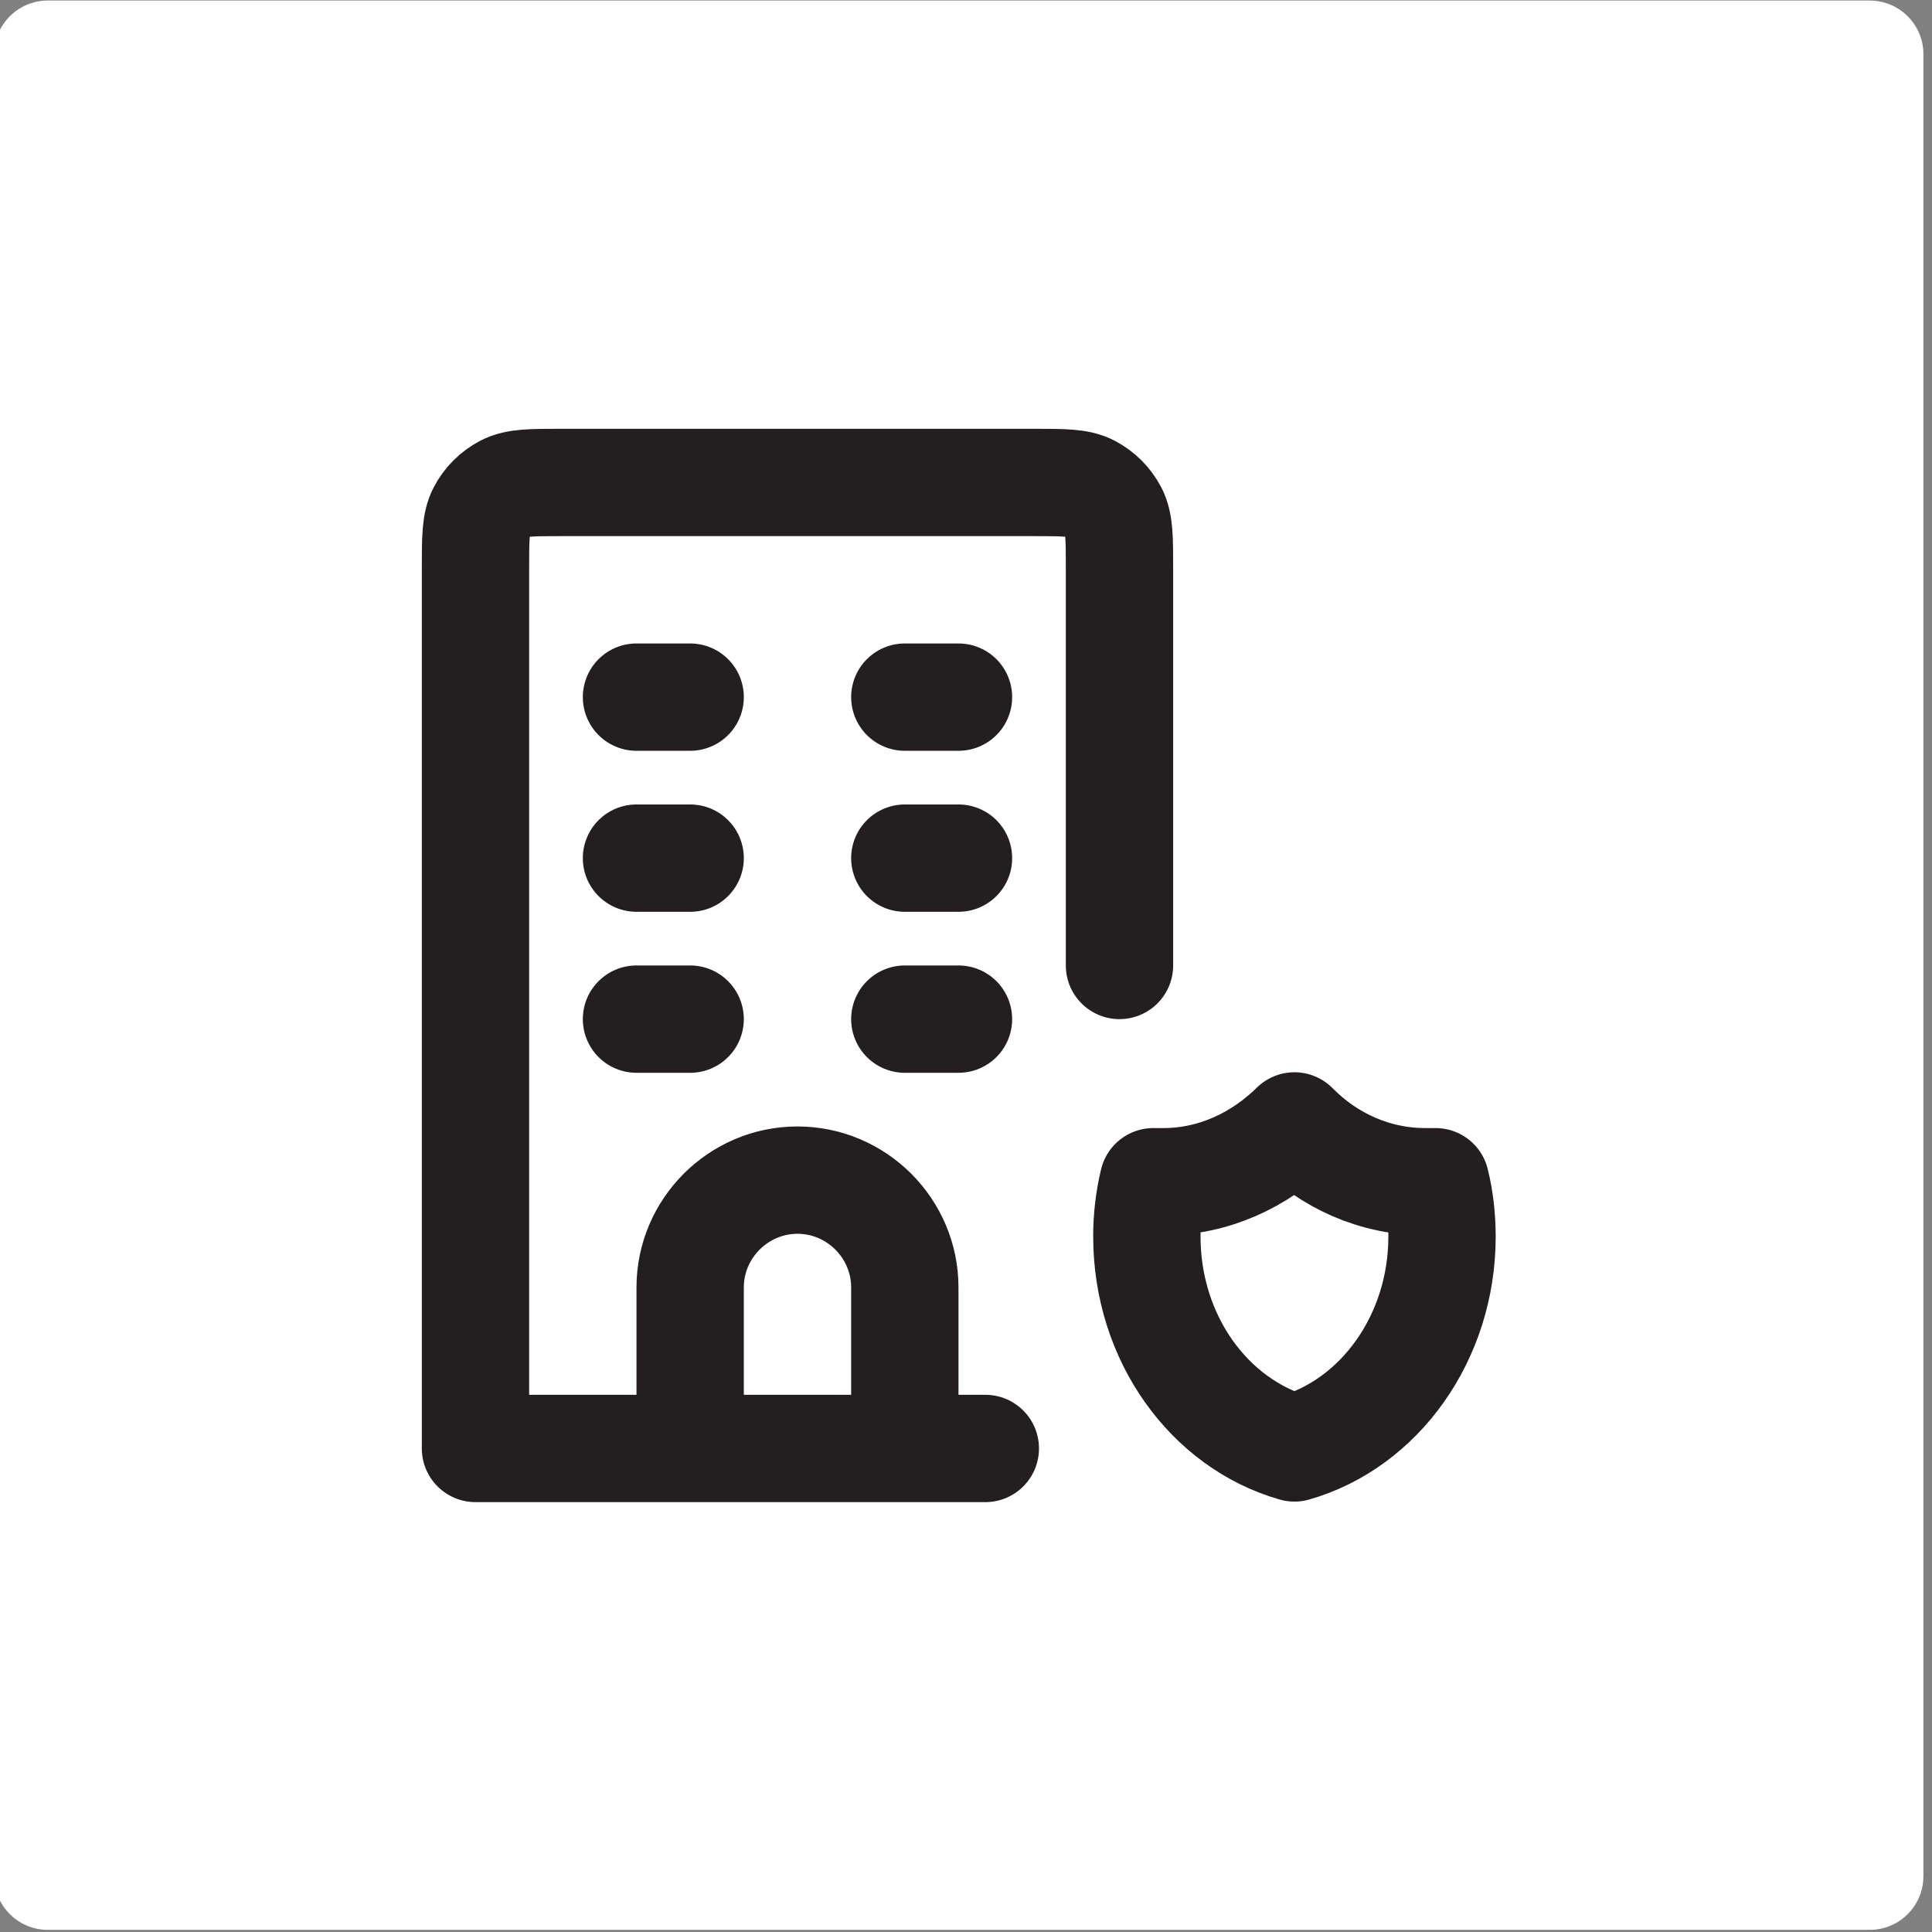 <?xml version="1.0" encoding="UTF-8"?>
<svg id="d" data-name="_x32_._Government" xmlns="http://www.w3.org/2000/svg" viewBox="0 0 36 36">
  <rect x="0" y="0" width="36" height="36" fill="#808080" stroke="none"/>
  <rect x=".89" y="1.01" width="33.95" height="33.95" fill="#fff" stroke="#fff" stroke-linecap="round" stroke-linejoin="round" stroke-width="2"/>
  <path d="M11.86,12.99h1M11.86,15.99h1M16.86,15.99h1M16.86,18.99h1M11.86,18.99h1M16.86,12.99h1M16.86,26.99v-3c0-1.1-.9-2-2-2s-2,.9-2,2v3M16.86,26.99h1.5M16.86,26.99h-4M12.86,26.99h-4V10.59c0-.56,0-.84.11-1.05.1-.19.25-.34.44-.44.21-.11.49-.11,1.05-.11h8.8c.56,0,.84,0,1.05.11.19.1.34.25.44.44.11.21.11.49.11,1.05v7.4M26.75,22.02c-.06,0-.13,0-.19,0-.94,0-1.8-.39-2.44-1.04-.65.64-1.51,1.04-2.44,1.04-.06,0-.13,0-.19,0-.08.33-.12.67-.12,1.02,0,1.9,1.17,3.49,2.75,3.94,1.58-.45,2.75-2.05,2.75-3.94,0-.35-.04-.7-.12-1.02Z" fill="none" stroke="#231f20" stroke-linecap="round" stroke-linejoin="round" stroke-width="2"/>
</svg>